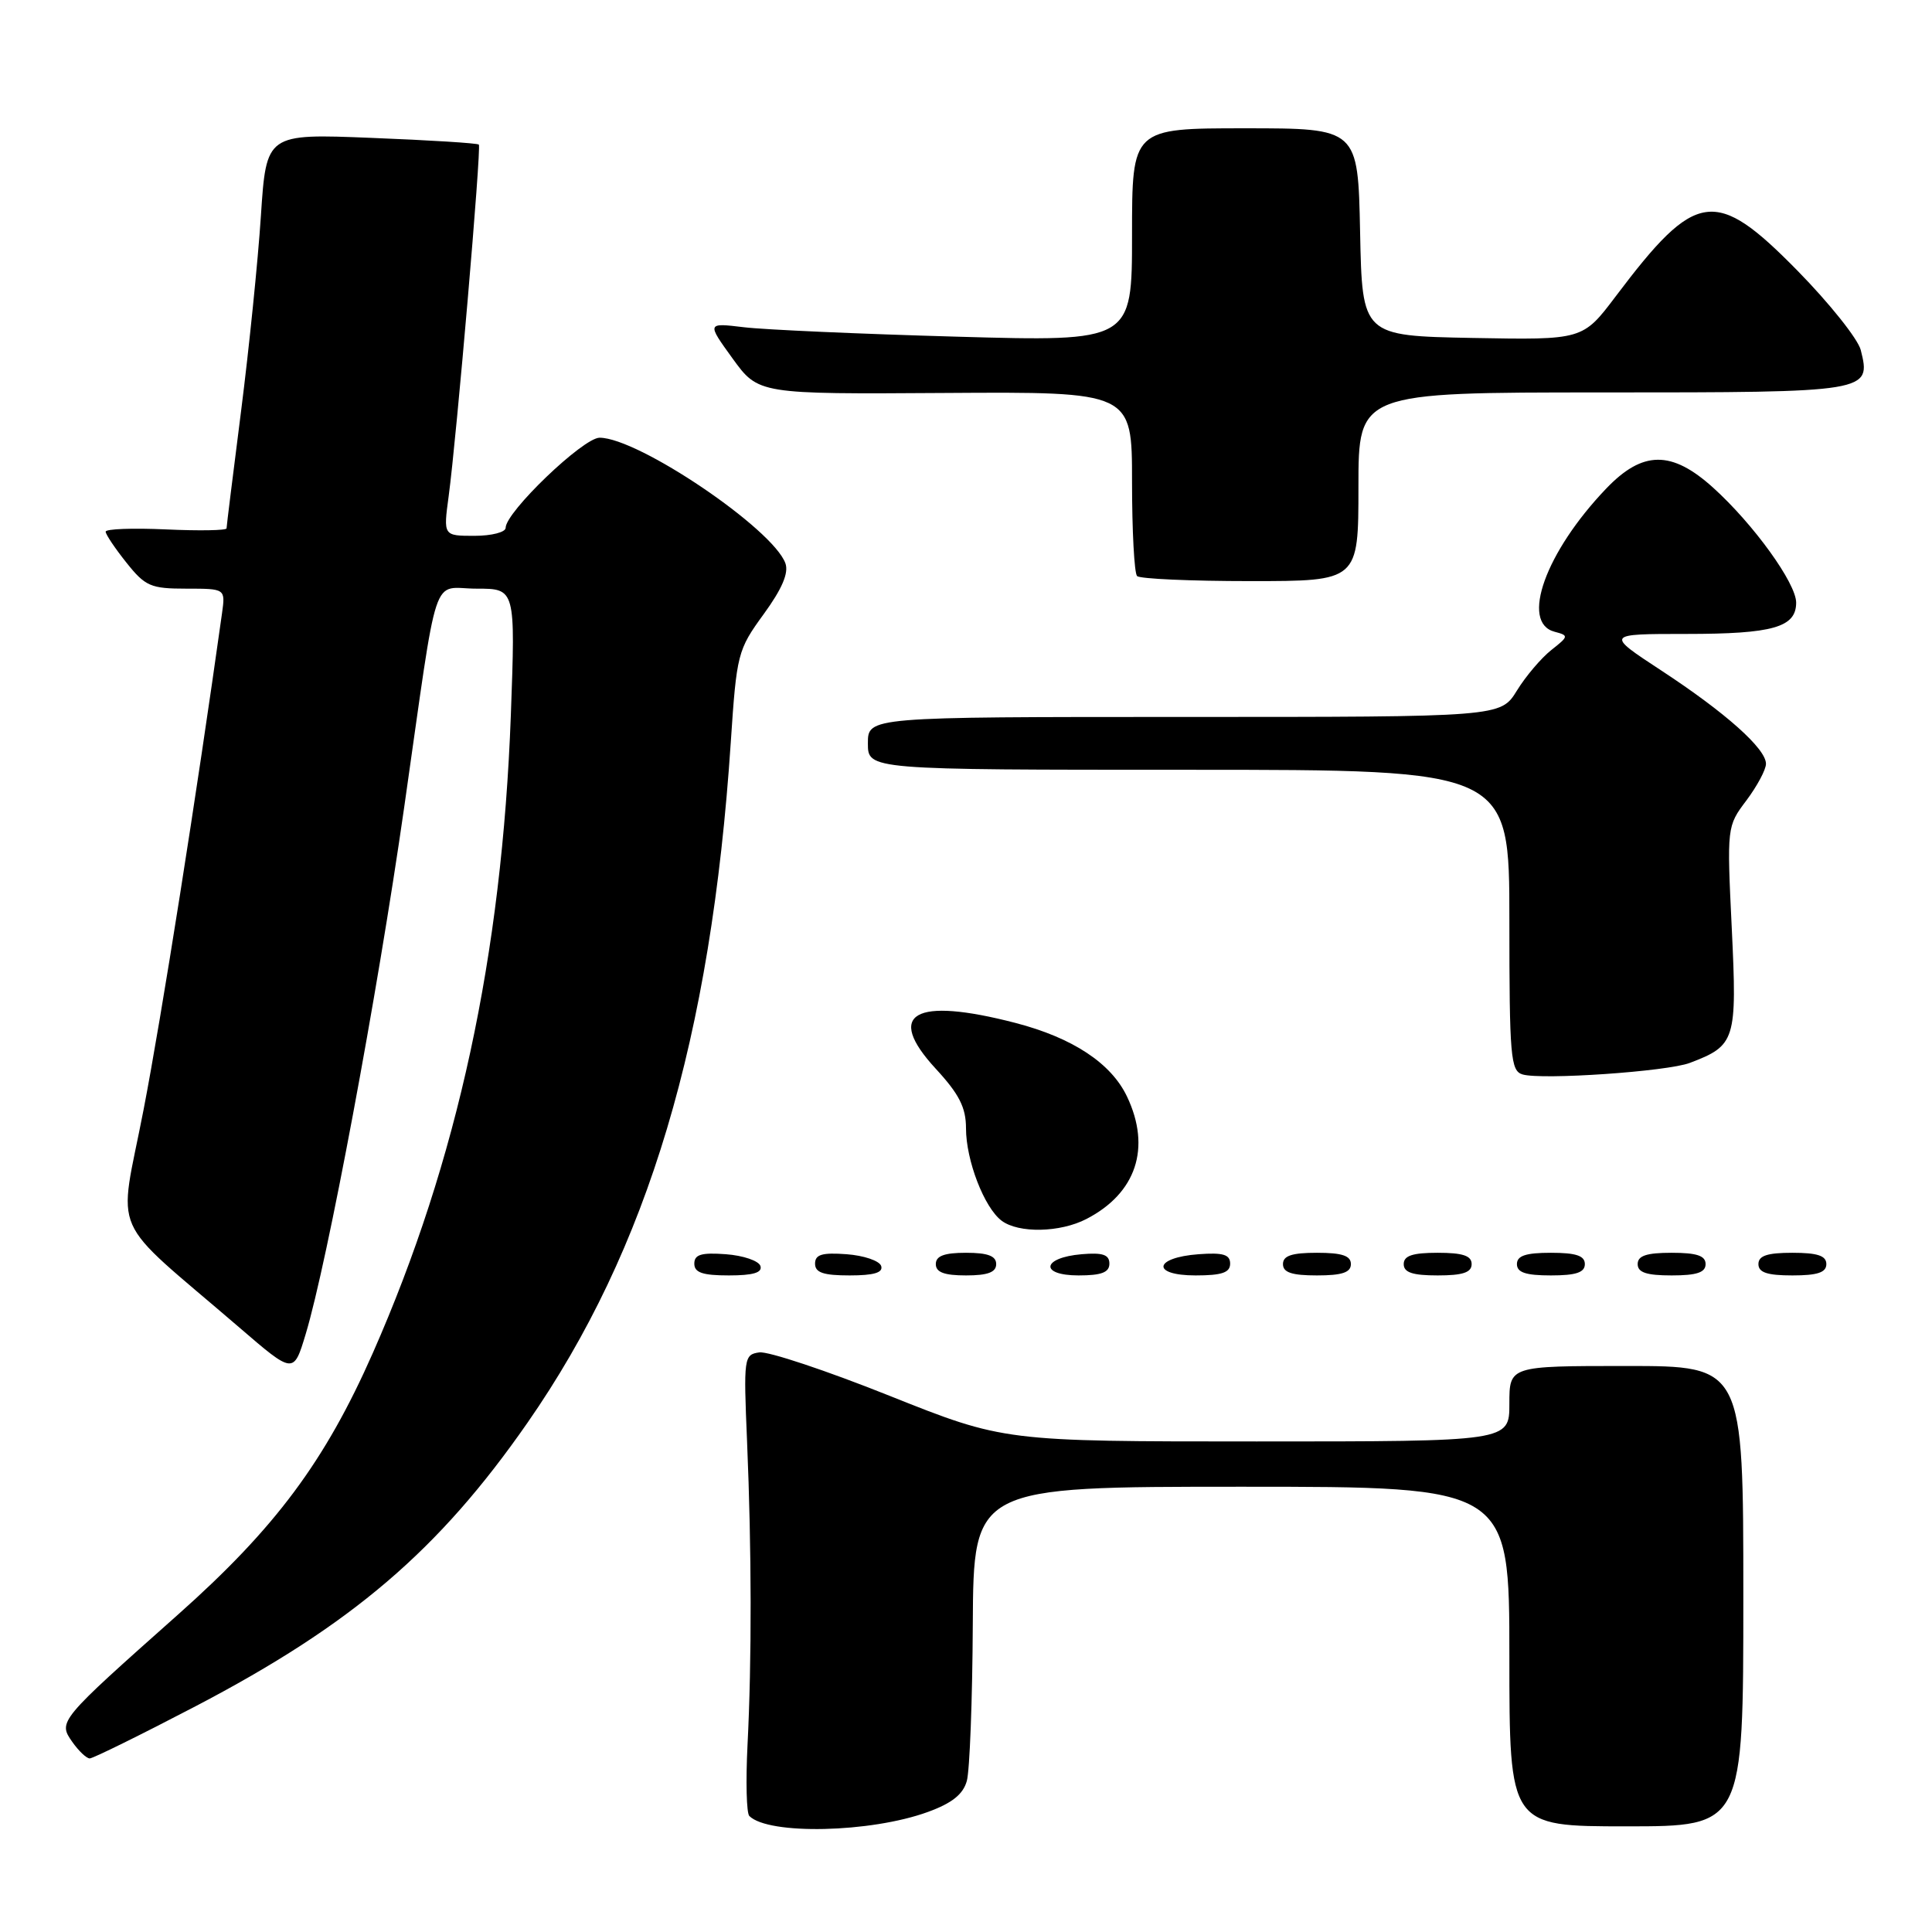 <?xml version="1.0" encoding="UTF-8" standalone="no"?>
<!DOCTYPE svg PUBLIC "-//W3C//DTD SVG 1.1//EN" "http://www.w3.org/Graphics/SVG/1.1/DTD/svg11.dtd" >
<svg xmlns="http://www.w3.org/2000/svg" xmlns:xlink="http://www.w3.org/1999/xlink" version="1.1" viewBox="0 0 256 256">
 <g >
 <path fill="currentColor"
d=" M 122.96 240.09 C 126.14 238.93 127.62 237.76 128.11 235.98 C 128.49 234.62 128.85 225.29 128.90 215.25 C 129.00 197.00 129.00 197.00 164.50 197.00 C 200.00 197.00 200.00 197.00 200.00 219.50 C 200.00 242.00 200.00 242.00 215.50 242.00 C 231.00 242.00 231.00 242.00 231.00 211.50 C 231.00 181.00 231.00 181.00 215.50 181.00 C 200.00 181.00 200.00 181.00 200.00 186.00 C 200.00 191.00 200.00 191.00 166.51 191.00 C 133.03 191.00 133.03 191.00 117.87 184.95 C 109.54 181.62 101.77 179.03 100.61 179.20 C 98.57 179.49 98.52 179.89 98.99 191.00 C 99.60 205.46 99.62 219.98 99.05 231.22 C 98.81 236.02 98.91 240.25 99.29 240.63 C 101.83 243.16 115.38 242.86 122.96 240.09 Z  M 25.91 226.09 C 46.66 215.24 58.13 205.45 69.91 188.50 C 85.89 165.51 94.22 137.63 96.83 98.38 C 97.61 86.64 97.74 86.12 101.19 81.38 C 103.63 78.03 104.53 75.92 104.07 74.64 C 102.41 70.06 84.57 58.00 79.45 58.00 C 77.27 58.00 67.00 67.85 67.00 69.94 C 67.00 70.52 65.14 71.00 62.87 71.00 C 58.74 71.00 58.74 71.00 59.45 65.75 C 60.50 57.97 63.80 19.55 63.45 19.16 C 63.29 18.97 56.88 18.57 49.22 18.27 C 35.29 17.71 35.29 17.71 34.57 28.61 C 34.18 34.60 32.99 46.25 31.94 54.50 C 30.89 62.75 30.02 69.73 30.02 70.01 C 30.01 70.29 26.40 70.35 22.00 70.15 C 17.60 69.95 14.00 70.08 14.00 70.45 C 14.00 70.81 15.24 72.66 16.75 74.55 C 19.25 77.69 19.97 78.00 24.69 78.00 C 29.87 78.00 29.87 78.00 29.42 81.25 C 26.07 105.19 21.38 134.87 19.02 147.06 C 15.69 164.29 14.15 160.79 31.70 175.89 C 38.90 182.09 38.90 182.09 40.50 176.79 C 43.38 167.25 49.97 132.02 53.55 107.02 C 58.19 74.59 57.06 78.00 63.17 78.00 C 68.30 78.00 68.30 78.00 67.69 94.75 C 66.51 126.61 60.63 153.82 49.41 179.26 C 43.07 193.63 36.49 202.47 23.61 213.92 C 7.76 228.01 7.68 228.10 9.57 230.80 C 10.42 232.01 11.46 233.00 11.89 233.00 C 12.32 233.00 18.63 229.89 25.91 226.09 Z  M 100.76 167.75 C 100.53 167.06 98.47 166.36 96.17 166.19 C 92.93 165.95 92.00 166.23 92.00 167.44 C 92.00 168.63 93.10 169.00 96.58 169.00 C 99.80 169.00 101.04 168.63 100.76 167.75 Z  M 116.76 167.75 C 116.53 167.06 114.47 166.36 112.17 166.19 C 108.93 165.95 108.00 166.23 108.00 167.44 C 108.00 168.63 109.10 169.00 112.58 169.00 C 115.80 169.00 117.04 168.63 116.76 167.75 Z  M 132.00 167.50 C 132.00 166.42 130.89 166.00 128.00 166.00 C 125.11 166.00 124.00 166.42 124.00 167.50 C 124.00 168.58 125.11 169.00 128.00 169.00 C 130.89 169.00 132.00 168.58 132.00 167.50 Z  M 147.00 167.44 C 147.00 166.25 146.12 165.95 143.33 166.19 C 138.05 166.64 137.71 169.00 142.92 169.00 C 145.95 169.00 147.00 168.60 147.00 167.44 Z  M 163.00 167.44 C 163.00 166.23 162.07 165.95 158.83 166.19 C 152.86 166.63 152.51 169.00 158.42 169.00 C 161.90 169.00 163.00 168.63 163.00 167.44 Z  M 179.00 167.50 C 179.00 166.39 177.83 166.00 174.50 166.00 C 171.17 166.00 170.00 166.39 170.00 167.50 C 170.00 168.61 171.17 169.00 174.50 169.00 C 177.83 169.00 179.00 168.61 179.00 167.50 Z  M 195.00 167.50 C 195.00 166.39 193.83 166.00 190.50 166.00 C 187.17 166.00 186.00 166.39 186.00 167.50 C 186.00 168.61 187.17 169.00 190.50 169.00 C 193.83 169.00 195.00 168.61 195.00 167.50 Z  M 210.00 167.50 C 210.00 166.39 208.83 166.00 205.50 166.00 C 202.17 166.00 201.00 166.39 201.00 167.50 C 201.00 168.61 202.17 169.00 205.50 169.00 C 208.83 169.00 210.00 168.61 210.00 167.50 Z  M 226.00 167.50 C 226.00 166.39 224.83 166.00 221.50 166.00 C 218.17 166.00 217.00 166.39 217.00 167.50 C 217.00 168.61 218.17 169.00 221.50 169.00 C 224.83 169.00 226.00 168.61 226.00 167.50 Z  M 242.00 167.50 C 242.00 166.39 240.83 166.00 237.50 166.00 C 234.17 166.00 233.00 166.39 233.00 167.50 C 233.00 168.61 234.17 169.00 237.50 169.00 C 240.83 169.00 242.00 168.61 242.00 167.50 Z  M 143.96 161.52 C 150.56 158.11 152.56 152.09 149.34 145.31 C 147.24 140.88 142.13 137.51 134.54 135.54 C 121.11 132.06 117.24 134.28 123.98 141.60 C 127.10 144.98 128.00 146.75 128.00 149.51 C 128.00 153.75 130.41 160.01 132.72 161.75 C 134.97 163.44 140.47 163.33 143.96 161.52 Z  M 223.91 140.84 C 229.97 138.54 230.18 137.87 229.47 123.04 C 228.82 109.56 228.82 109.49 231.41 106.06 C 232.83 104.16 234.00 101.98 234.00 101.21 C 234.00 99.20 228.65 94.43 220.12 88.84 C 212.74 84.00 212.74 84.00 223.44 84.00 C 234.93 84.00 238.00 83.12 238.00 79.85 C 238.00 77.28 232.35 69.45 227.00 64.62 C 221.50 59.65 217.66 59.68 212.82 64.75 C 204.80 73.13 201.42 82.51 205.99 83.71 C 207.89 84.21 207.87 84.31 205.56 86.13 C 204.23 87.18 202.17 89.60 200.99 91.52 C 198.84 95.00 198.84 95.00 156.92 95.00 C 115.00 95.00 115.00 95.00 115.00 98.50 C 115.00 102.00 115.00 102.00 157.50 102.00 C 200.00 102.00 200.00 102.00 200.00 121.93 C 200.00 140.04 200.16 141.90 201.75 142.37 C 204.33 143.12 220.92 141.98 223.91 140.84 Z  M 180.00 64.50 C 180.00 52.00 180.00 52.00 212.38 52.00 C 247.74 52.00 247.96 51.96 246.56 46.38 C 246.19 44.92 242.42 40.19 238.17 35.86 C 227.27 24.77 224.75 25.13 214.08 39.28 C 209.72 45.05 209.72 45.05 195.11 44.78 C 180.50 44.50 180.50 44.50 180.22 30.75 C 179.94 17.00 179.94 17.00 164.97 17.00 C 150.00 17.00 150.00 17.00 150.00 31.13 C 150.00 45.27 150.00 45.27 126.75 44.61 C 113.96 44.25 101.28 43.69 98.57 43.36 C 93.65 42.77 93.65 42.77 97.07 47.50 C 100.50 52.23 100.50 52.23 125.25 52.07 C 150.00 51.91 150.00 51.91 150.00 63.79 C 150.00 70.32 150.30 75.97 150.67 76.33 C 151.03 76.70 157.78 77.00 165.67 77.00 C 180.00 77.00 180.00 77.00 180.00 64.50 Z "/>
</g>
</svg>